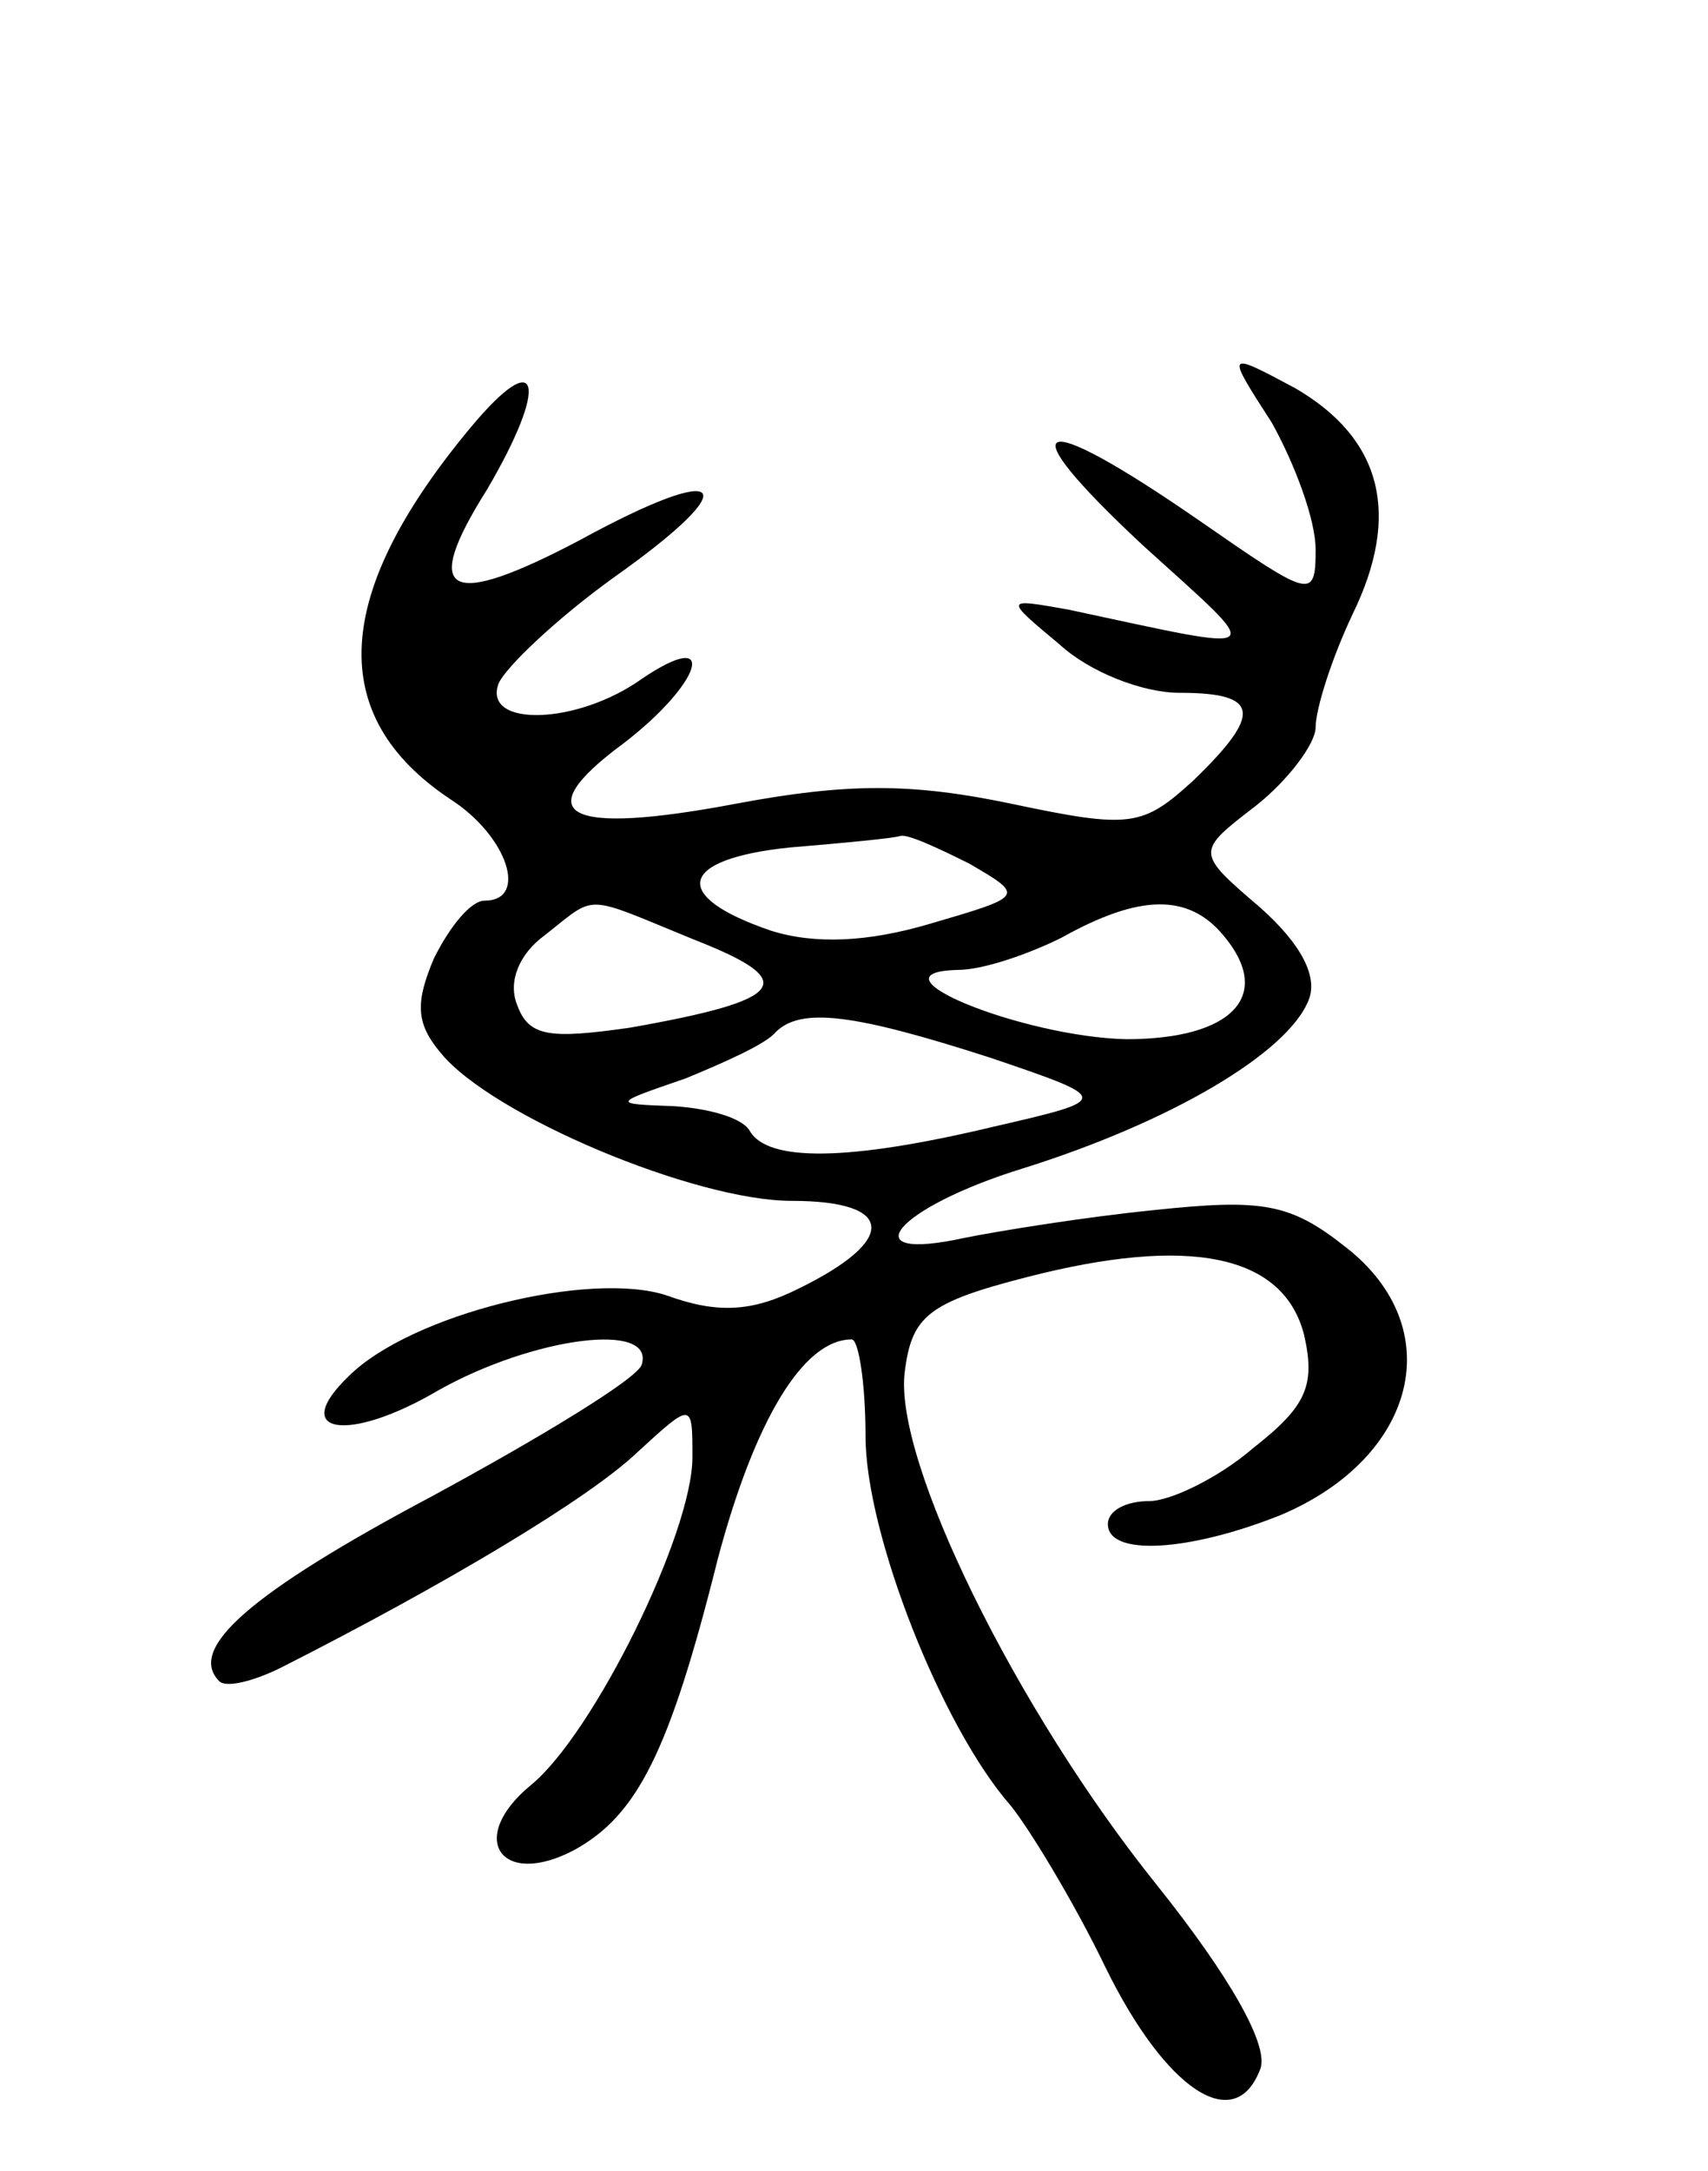 <svg version="1.0" xmlns="http://www.w3.org/2000/svg"
 width="74pt" height="94pt" viewBox="0 0 74 94"
 preserveAspectRatio="xMidYMid meet">
<g transform="translate(0,94) scale(0.1,-0.1)"
fill="#000000" stroke="none">
<path d="M551 757 c10 -18 19 -42 19 -55 0 -22 -2 -21 -51 13 -71 49 -83 44
-24 -11 54 -49 57 -47 -32 -28 -28 5 -28 5 -4 -15 13 -12 36 -21 52 -21 35 0
36 -9 6 -38 -22 -20 -27 -21 -79 -10 -43 9 -71 9 -119 0 -74 -14 -91 -5 -49
26 34 26 42 51 8 28 -28 -20 -69 -21 -62 -2 3 7 25 28 50 46 58 41 49 51 -15
16 -57 -30 -69 -24 -40 22 27 46 23 63 -7 27 -60 -72 -63 -125 -9 -161 25 -16
34 -44 15 -44 -6 0 -15 -11 -22 -25 -8 -19 -8 -28 3 -41 22 -27 110 -64 152
-64 45 0 46 -17 3 -38 -20 -10 -35 -11 -57 -3 -33 11 -111 -8 -138 -35 -26
-25 0 -29 39 -6 41 23 94 30 88 11 -2 -6 -43 -31 -91 -57 -79 -42 -106 -66
-92 -80 3 -3 15 0 27 6 71 36 133 73 154 93 24 22 24 22 24 -2 0 -33 -43 -120
-70 -142 -28 -23 -13 -45 19 -28 27 15 41 42 62 126 16 60 37 95 58 95 3 0 6
-19 6 -42 0 -42 33 -126 63 -160 8 -10 27 -41 41 -70 26 -53 56 -73 67 -44 4
10 -13 40 -45 80 -61 76 -114 184 -109 222 3 24 10 30 53 41 70 18 111 10 120
-25 5 -22 1 -31 -22 -49 -15 -13 -36 -23 -45 -23 -10 0 -18 -4 -18 -10 0 -14
35 -12 75 4 59 25 73 81 28 116 -24 19 -36 21 -83 16 -30 -3 -67 -9 -82 -12
-50 -11 -30 13 25 30 64 20 115 50 124 73 4 10 -3 24 -21 40 -28 24 -28 24 -2
44 14 11 26 27 26 34 0 8 7 30 16 49 21 43 13 76 -25 98 -30 16 -30 16 -10
-15z m-131 -191 c24 -14 24 -14 -17 -26 -27 -8 -50 -9 -69 -3 -44 15 -40 31 8
36 24 2 45 4 48 5 3 1 16 -5 30 -12z m-119 -33 c46 -18 40 -26 -28 -38 -35 -5
-44 -4 -49 10 -4 10 1 22 12 30 23 18 16 18 65 -2z m229 2 c22 -26 4 -45 -42
-45 -45 1 -114 29 -73 30 11 0 31 7 45 14 34 19 55 19 70 1z m-101 -53 c53
-18 53 -18 1 -30 -63 -15 -97 -15 -105 -2 -3 6 -18 10 -33 11 -27 1 -27 1 5
12 17 7 35 15 39 20 11 11 34 8 93 -11z"/>
</g>
</svg>
